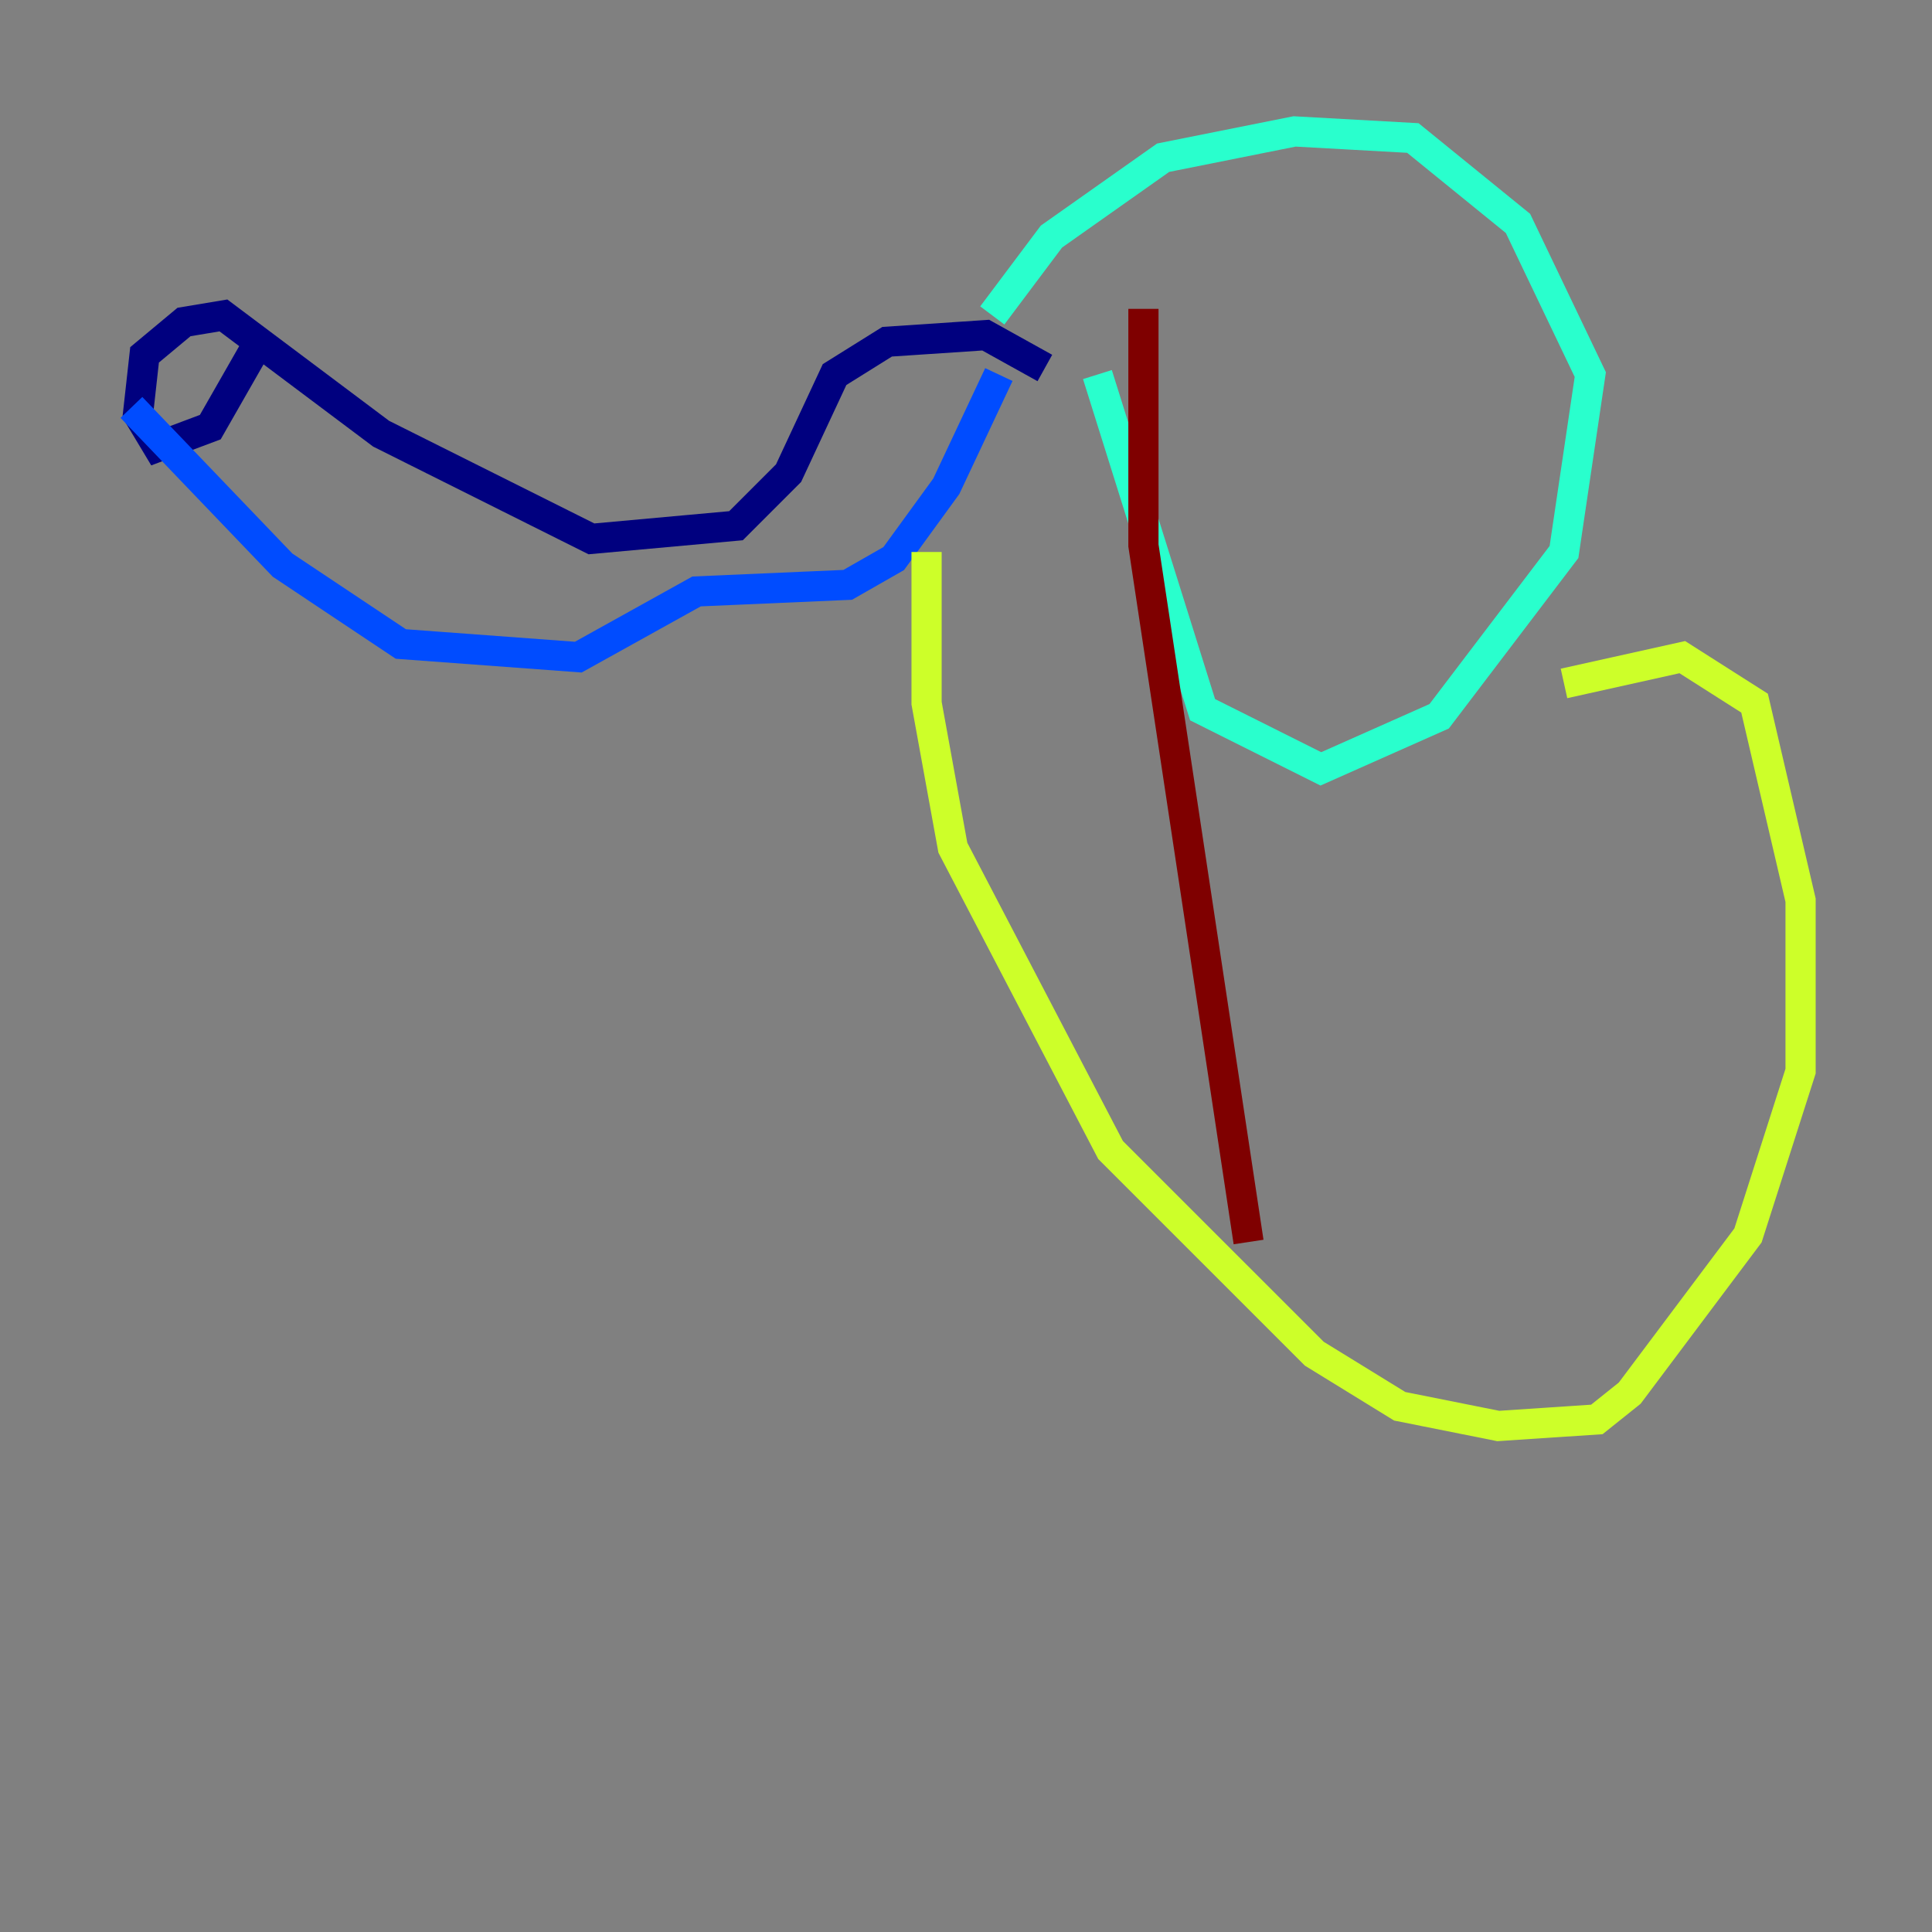 <?xml version="1.0" encoding="utf-8" ?>
<svg baseProfile="tiny" height="128" version="1.2" viewBox="0,0,128,128" width="128" xmlns="http://www.w3.org/2000/svg" xmlns:ev="http://www.w3.org/2001/xml-events" xmlns:xlink="http://www.w3.org/1999/xlink"><rect x="0" y="0" width="128" height="128" fill="#808080" stroke="none"/><defs /><polyline fill="none" points="69.225,24.381 65.306,22.204 58.776,22.64 55.292,24.816 52.245,31.347 48.762,34.83 39.184,35.701 25.252,28.735 14.803,20.898 12.191,21.333 9.578,23.51 9.143,27.429 10.449,29.605 13.932,28.299 17.415,22.204" stroke="#00007f" stroke-width="2" /><polyline fill="none" points="8.707,26.993 18.721,37.442 26.558,42.667 38.313,43.537 46.15,39.184 56.163,38.748 59.211,37.007 62.694,32.218 66.177,24.816" stroke="#004cff" stroke-width="2" /><polyline fill="none" points="65.742,20.898 69.66,15.674 77.061,10.449 85.769,8.707 93.605,9.143 100.571,14.803 105.361,24.816 103.619,36.571 95.347,47.456 87.51,50.939 79.674,47.02 72.707,24.816" stroke="#29ffcd" stroke-width="2" /><polyline fill="none" points="61.388,36.571 61.388,46.585 63.129,56.163 73.578,76.191 87.075,89.687 92.735,93.17 99.265,94.476 105.796,94.041 107.973,92.299 115.809,81.85 119.293,70.966 119.293,59.646 116.245,46.585 111.456,43.537 103.619,45.279" stroke="#cdff29" stroke-width="2" /><polyline fill="none" points="86.639,84.898 86.639,84.898" stroke="#ff6700" stroke-width="2" /><polyline fill="none" points="82.721,82.286 75.755,36.136 75.755,20.463" stroke="#7f0000" stroke-width="2" /></svg>